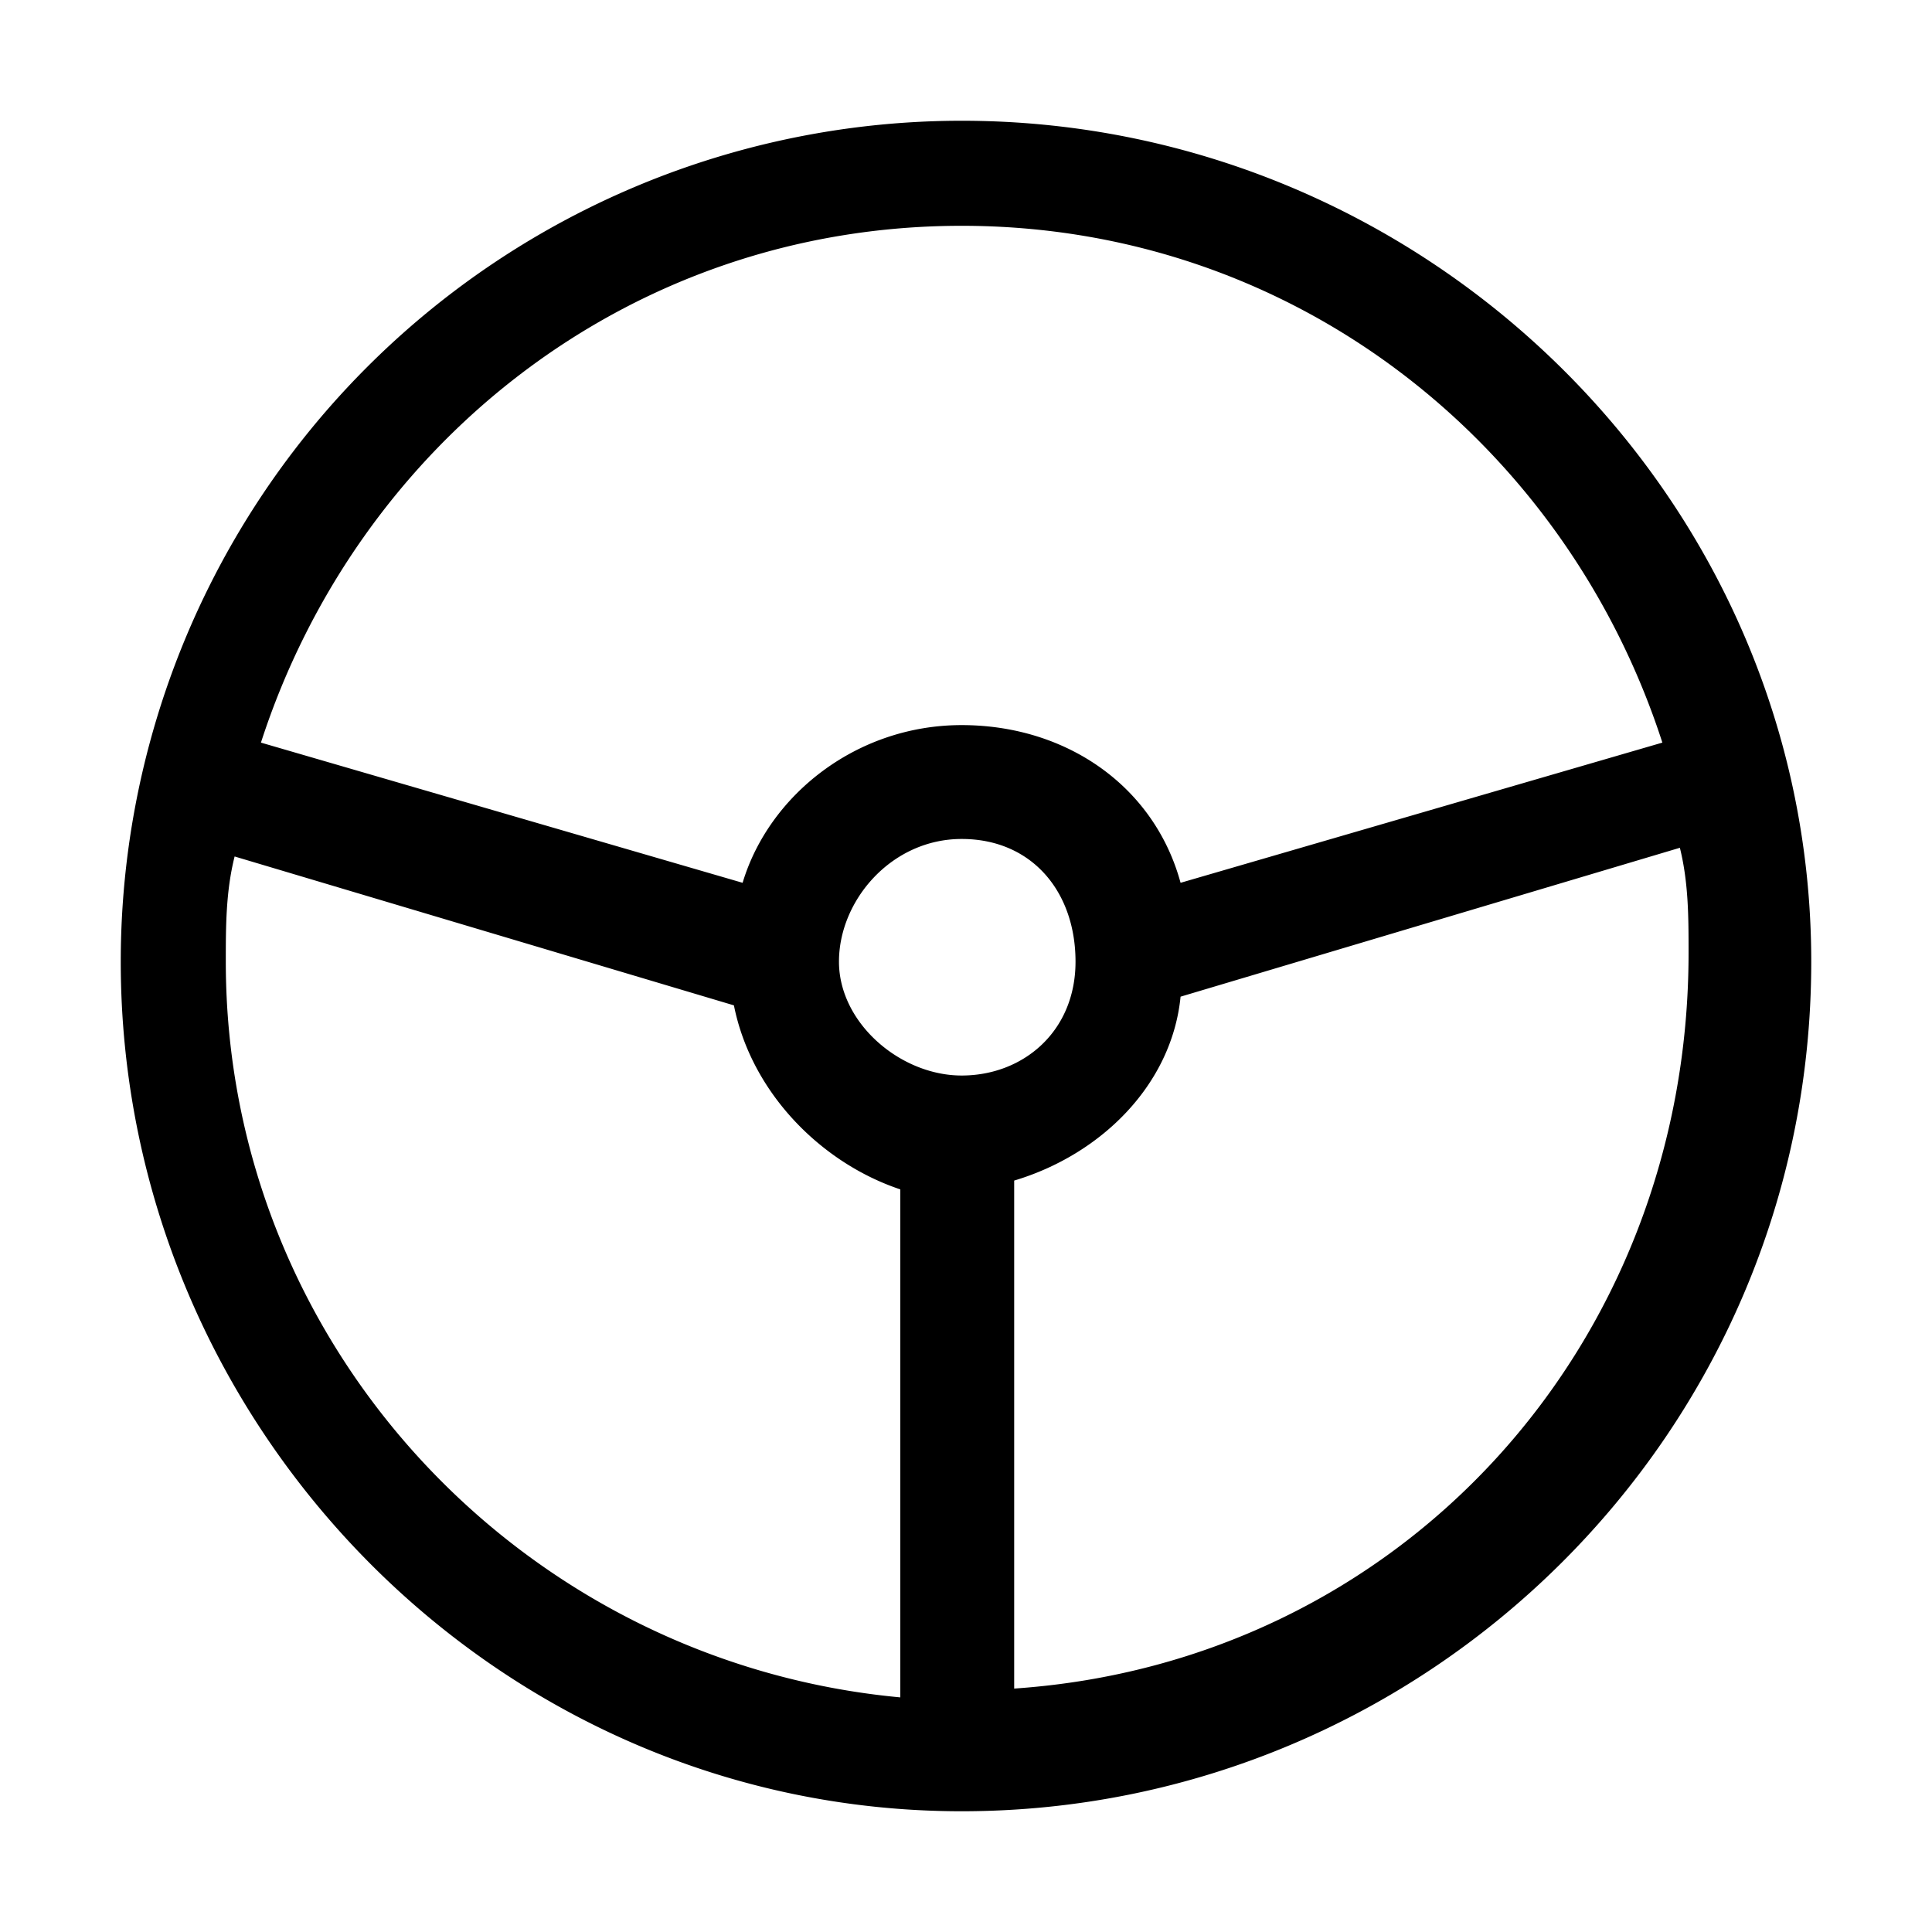 <svg id="strib-steering-wheel" viewBox="0 0 16 16" width="16" height="16" fill="currentcolor" class="strib-icon strib-steering-wheel" xmlns="http://www.w3.org/2000/svg">
  <path d="M7.964 1A6.965 6.965 0 0 0 1 7.964C1 11.808 4.119 15 7.964 15 11.808 15 15 11.881 15 7.964 15 4.119 11.808 1 7.964 1m0 .87c2.756 0 5.005 1.814 5.803 4.28l-3.99 1.161c-.217-.798-.943-1.306-1.813-1.306-.871 0-1.596.58-1.814 1.306L2.161 6.15c.798-2.466 3.046-4.28 5.803-4.28m0 7.037c-.508 0-1.016-.435-1.016-.943s.435-1.016 1.016-1.016c.58 0 .943.435.943 1.016 0 .58-.435.943-.943.943M1.87 7.964c0-.29 0-.581.073-.871l4.135 1.233c.145.726.725 1.306 1.378 1.524v4.207c-3.119-.29-5.586-2.902-5.586-6.093m6.529 6.02V9.777c.725-.217 1.306-.798 1.378-1.523l4.135-1.233c.072.29.072.58.072.87 0 3.264-2.393 5.876-5.585 6.093"/>
</svg>